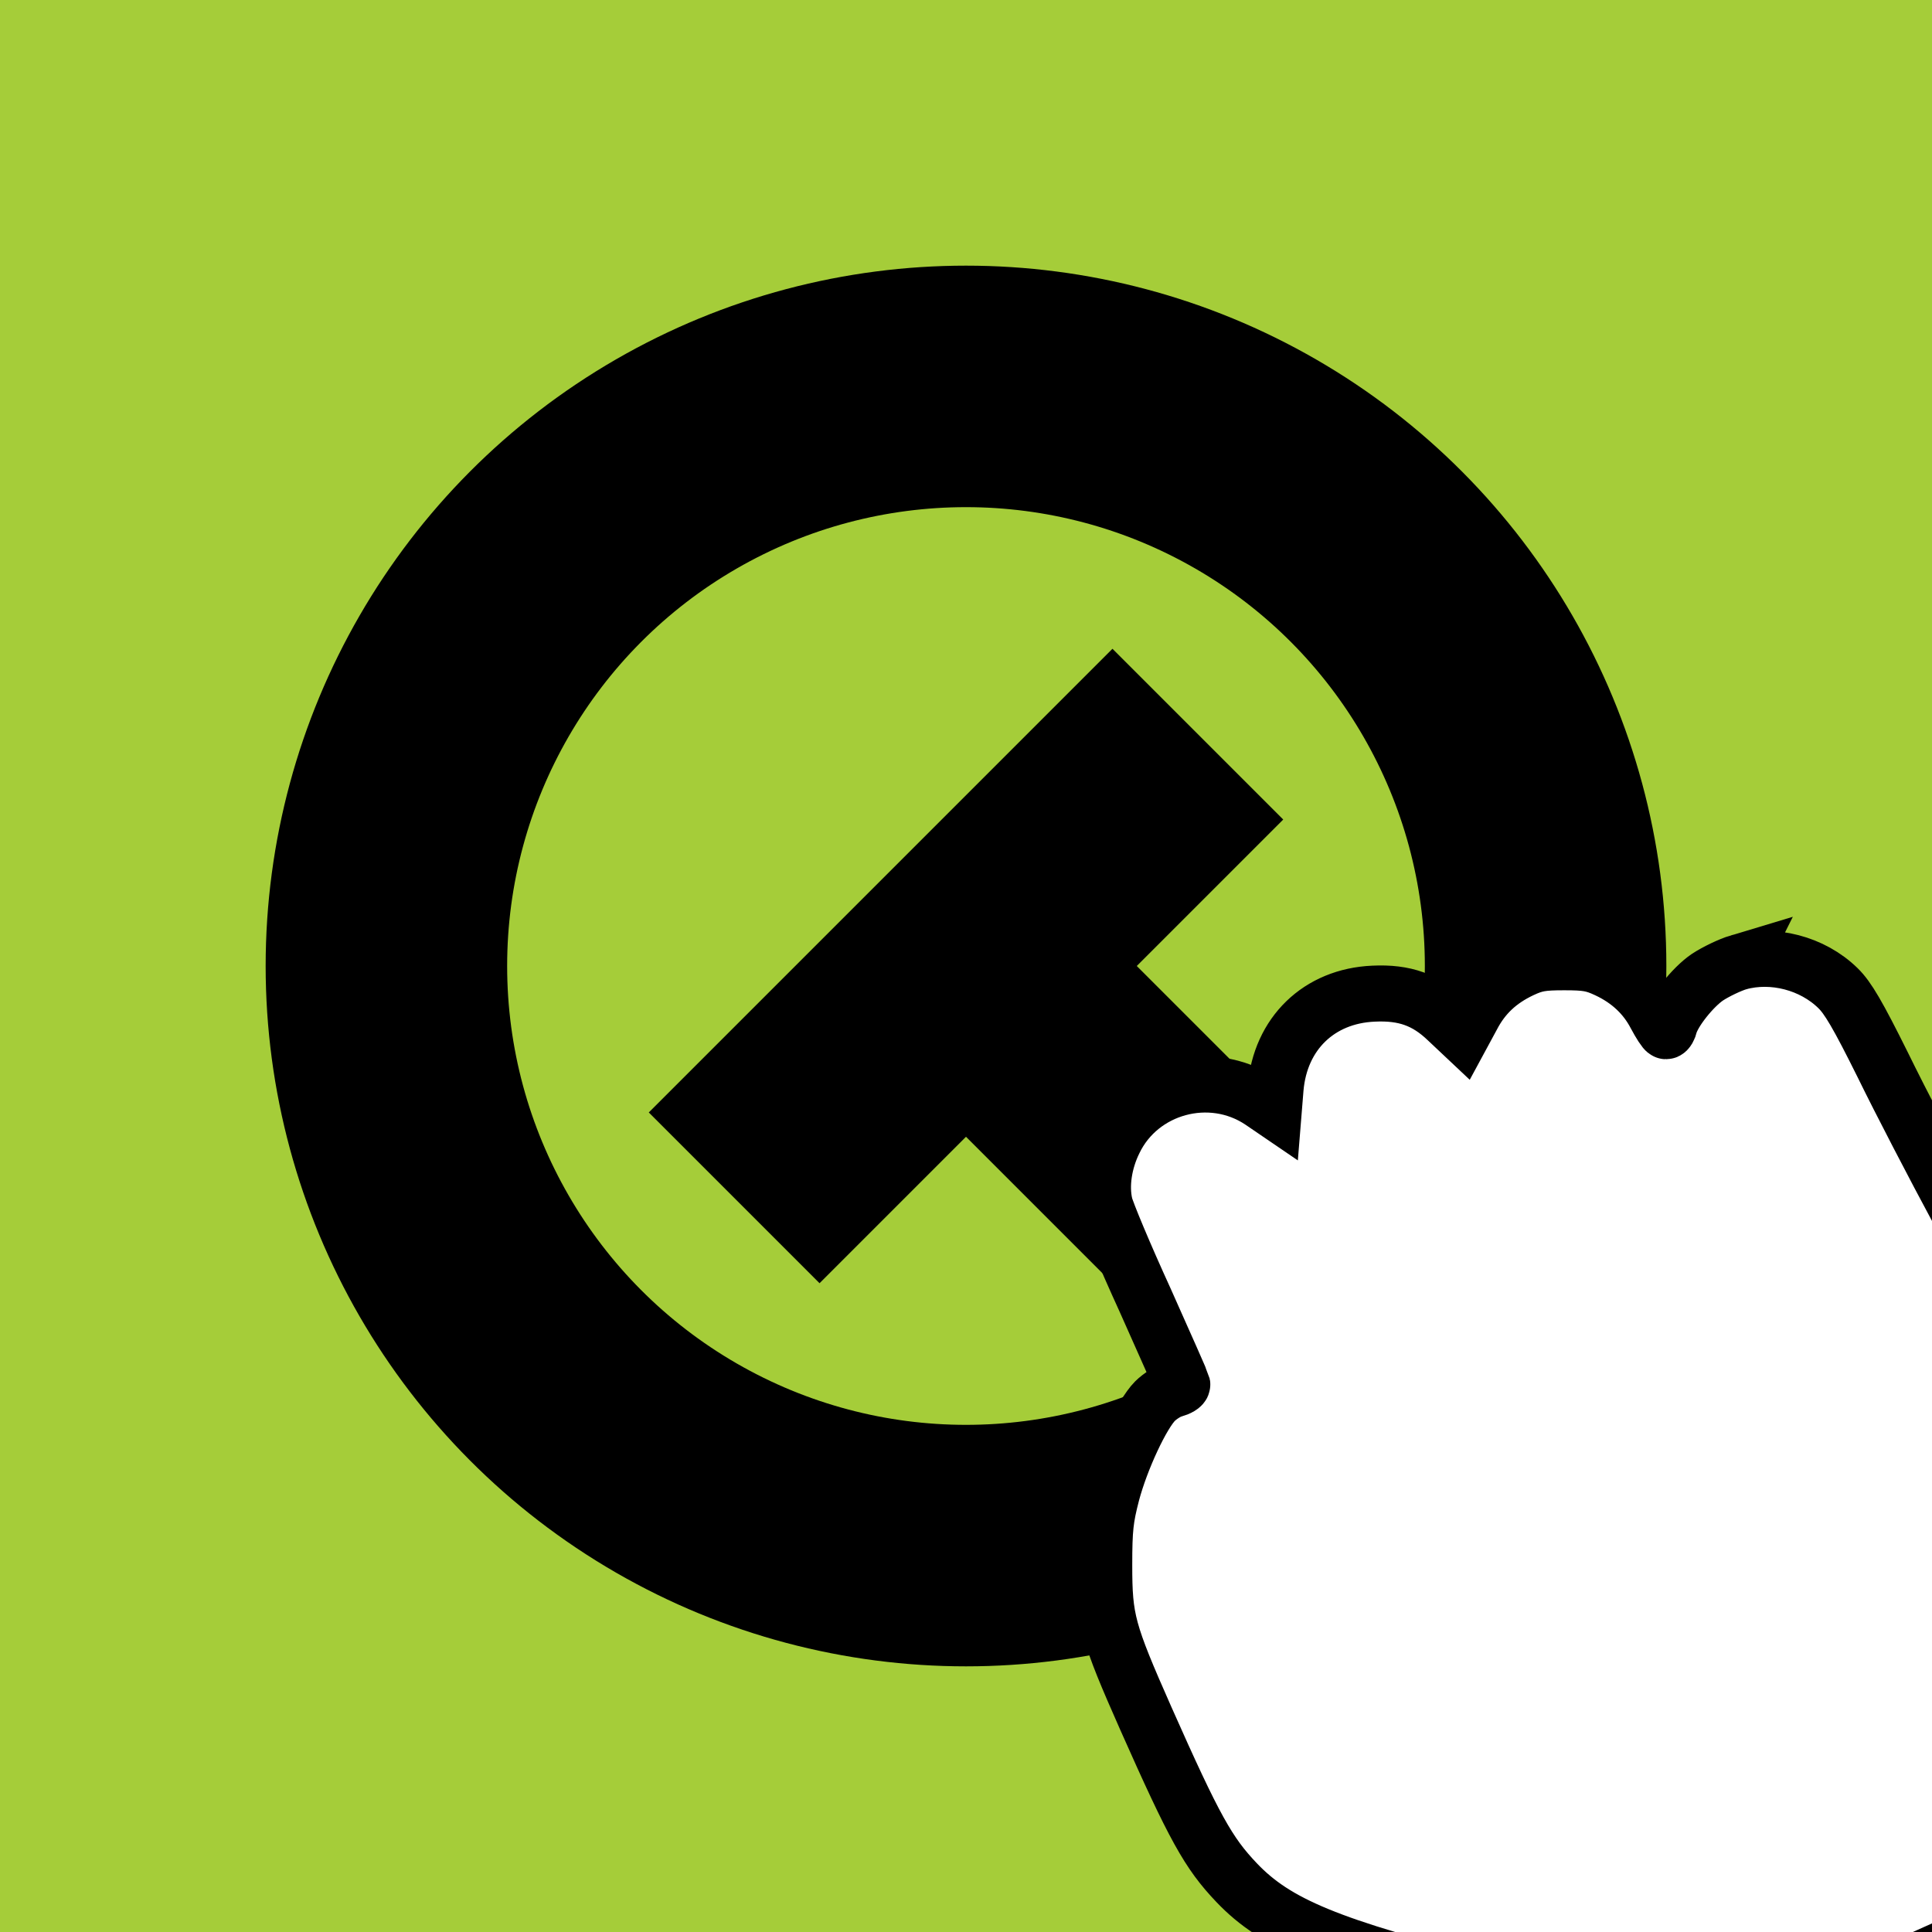 <?xml version="1.0" encoding="UTF-8" standalone="no"?>
<svg
   xmlns:dc="http://purl.org/dc/elements/1.1/"
   xmlns:cc="http://creativecommons.org/ns#"
   xmlns:rdf="http://www.w3.org/1999/02/22-rdf-syntax-ns#"
   xmlns:svg="http://www.w3.org/2000/svg"
   xmlns="http://www.w3.org/2000/svg"
   xmlns:sodipodi="http://sodipodi.sourceforge.net/DTD/sodipodi-0.dtd"
   xmlns:inkscape="http://www.inkscape.org/namespaces/inkscape"
   version="1.1"
   width="200px"
   height="200px"
   id="svg2"
   inkscape:version="0.91 r13725"
   sodipodi:docname="spy_image_off.svg">
  <defs
     id="defs14" />
  <sodipodi:namedview
     pagecolor="#ffffff"
     bordercolor="#666666"
     borderopacity="1"
     objecttolerance="10"
     gridtolerance="10"
     guidetolerance="10"
     inkscape:pageopacity="0"
     inkscape:pageshadow="2"
     inkscape:window-width="1781"
     inkscape:window-height="1342"
     id="namedview12"
     showgrid="false"
     inkscape:zoom="3.9323601"
     inkscape:cx="105.28394"
     inkscape:cy="89.876534"
     inkscape:window-x="4813"
     inkscape:window-y="496"
     inkscape:window-maximized="0"
     inkscape:current-layer="svg2" />
  <rect
     width="200"
     height="200"
     id="rect4"
     x="0"
     y="0"
     style="fill:#a5cd39" />
  <circle
     cx="100"
     cy="100"
     r="60"
     stroke="black"
     stroke-width="25"
     fill="none"
     id="circle6" />
  <line
     x1="100"
     y1="100"
     x2="165"
     y2="165"
     stroke="black"
     stroke-width="25"
     id="line8" />
  <line
     x1="76"
     y1="124"
     x2="124"
     y2="76"
     stroke="black"
     stroke-width="25"
     id="line10" />
  <path
     d="m 179.998,99.612 c -0.911,0.273 -2.368,0.971 -3.249,1.549 -1.518,1.033 -3.492,3.523 -3.887,4.89 -0.091,0.395 -0.273,0.698 -0.395,0.698 -0.121,0 -0.608,-0.76 -1.094,-1.67 -1.063,-2.034 -2.733,-3.614 -5.011,-4.677 -1.428,-0.668 -2.126,-0.789 -4.434,-0.789 -2.308,0 -3.007,0.121 -4.434,0.789 -2.308,1.094 -3.949,2.612 -5.102,4.828 l -1.002,1.852 -1.579,-1.487 c -2.187,-2.096 -4.404,-2.886 -7.622,-2.733 -5.649,0.243 -9.658,4.13 -10.143,9.809 l -0.182,2.247 -1.336,-0.911 c -5.223,-3.492 -12.482,-1.518 -15.184,4.1 -1.063,2.157 -1.428,4.617 -0.971,6.59 0.182,0.789 2.034,5.223 4.16,9.87 2.095,4.677 3.826,8.595 3.857,8.746 0.031,0.152 -0.364,0.395 -0.911,0.547 -0.516,0.121 -1.397,0.668 -1.913,1.184 -1.339,1.338 -3.525,6.014 -4.467,9.568 -0.668,2.581 -0.789,3.644 -0.789,7.411 0,5.649 0.334,6.894 4.312,15.883 5.041,11.358 6.469,13.91 9.384,16.977 4.1,4.312 9.658,6.59 26.026,10.721 4.343,1.093 8.23,2.247 8.656,2.552 0.82,0.608 1.032,0.911 2.521,4.312 0.85,1.883 1.215,2.37 2.126,2.794 0.578,0.273 1.336,0.516 1.7,0.516 0.942,0 48.955,-21.38 49.897,-22.23 1.458,-1.336 1.428,-2.521 -0.243,-6.559 l -1.489,-3.554 0.152,-2.886 c 0.092,-1.579 0.152,-6.104 0.121,-10.022 -0.031,-8.048 -0.486,-11.571 -2.399,-18.191 -1.974,-6.833 -4.646,-12.755 -12.3,-26.907 -2.521,-4.677 -6.073,-11.51 -7.866,-15.184 -2.581,-5.193 -3.613,-6.954 -4.646,-7.957 -2.642,-2.584 -6.741,-3.647 -10.264,-2.675 z"
     id="path10"
     inkscape:connector-curvature="0"
     style="fill:#ffffff;stroke:#000000;stroke-width:5.8;stroke-miterlimit:4;stroke-dasharray:none;stroke-opacity:1" />
</svg>
